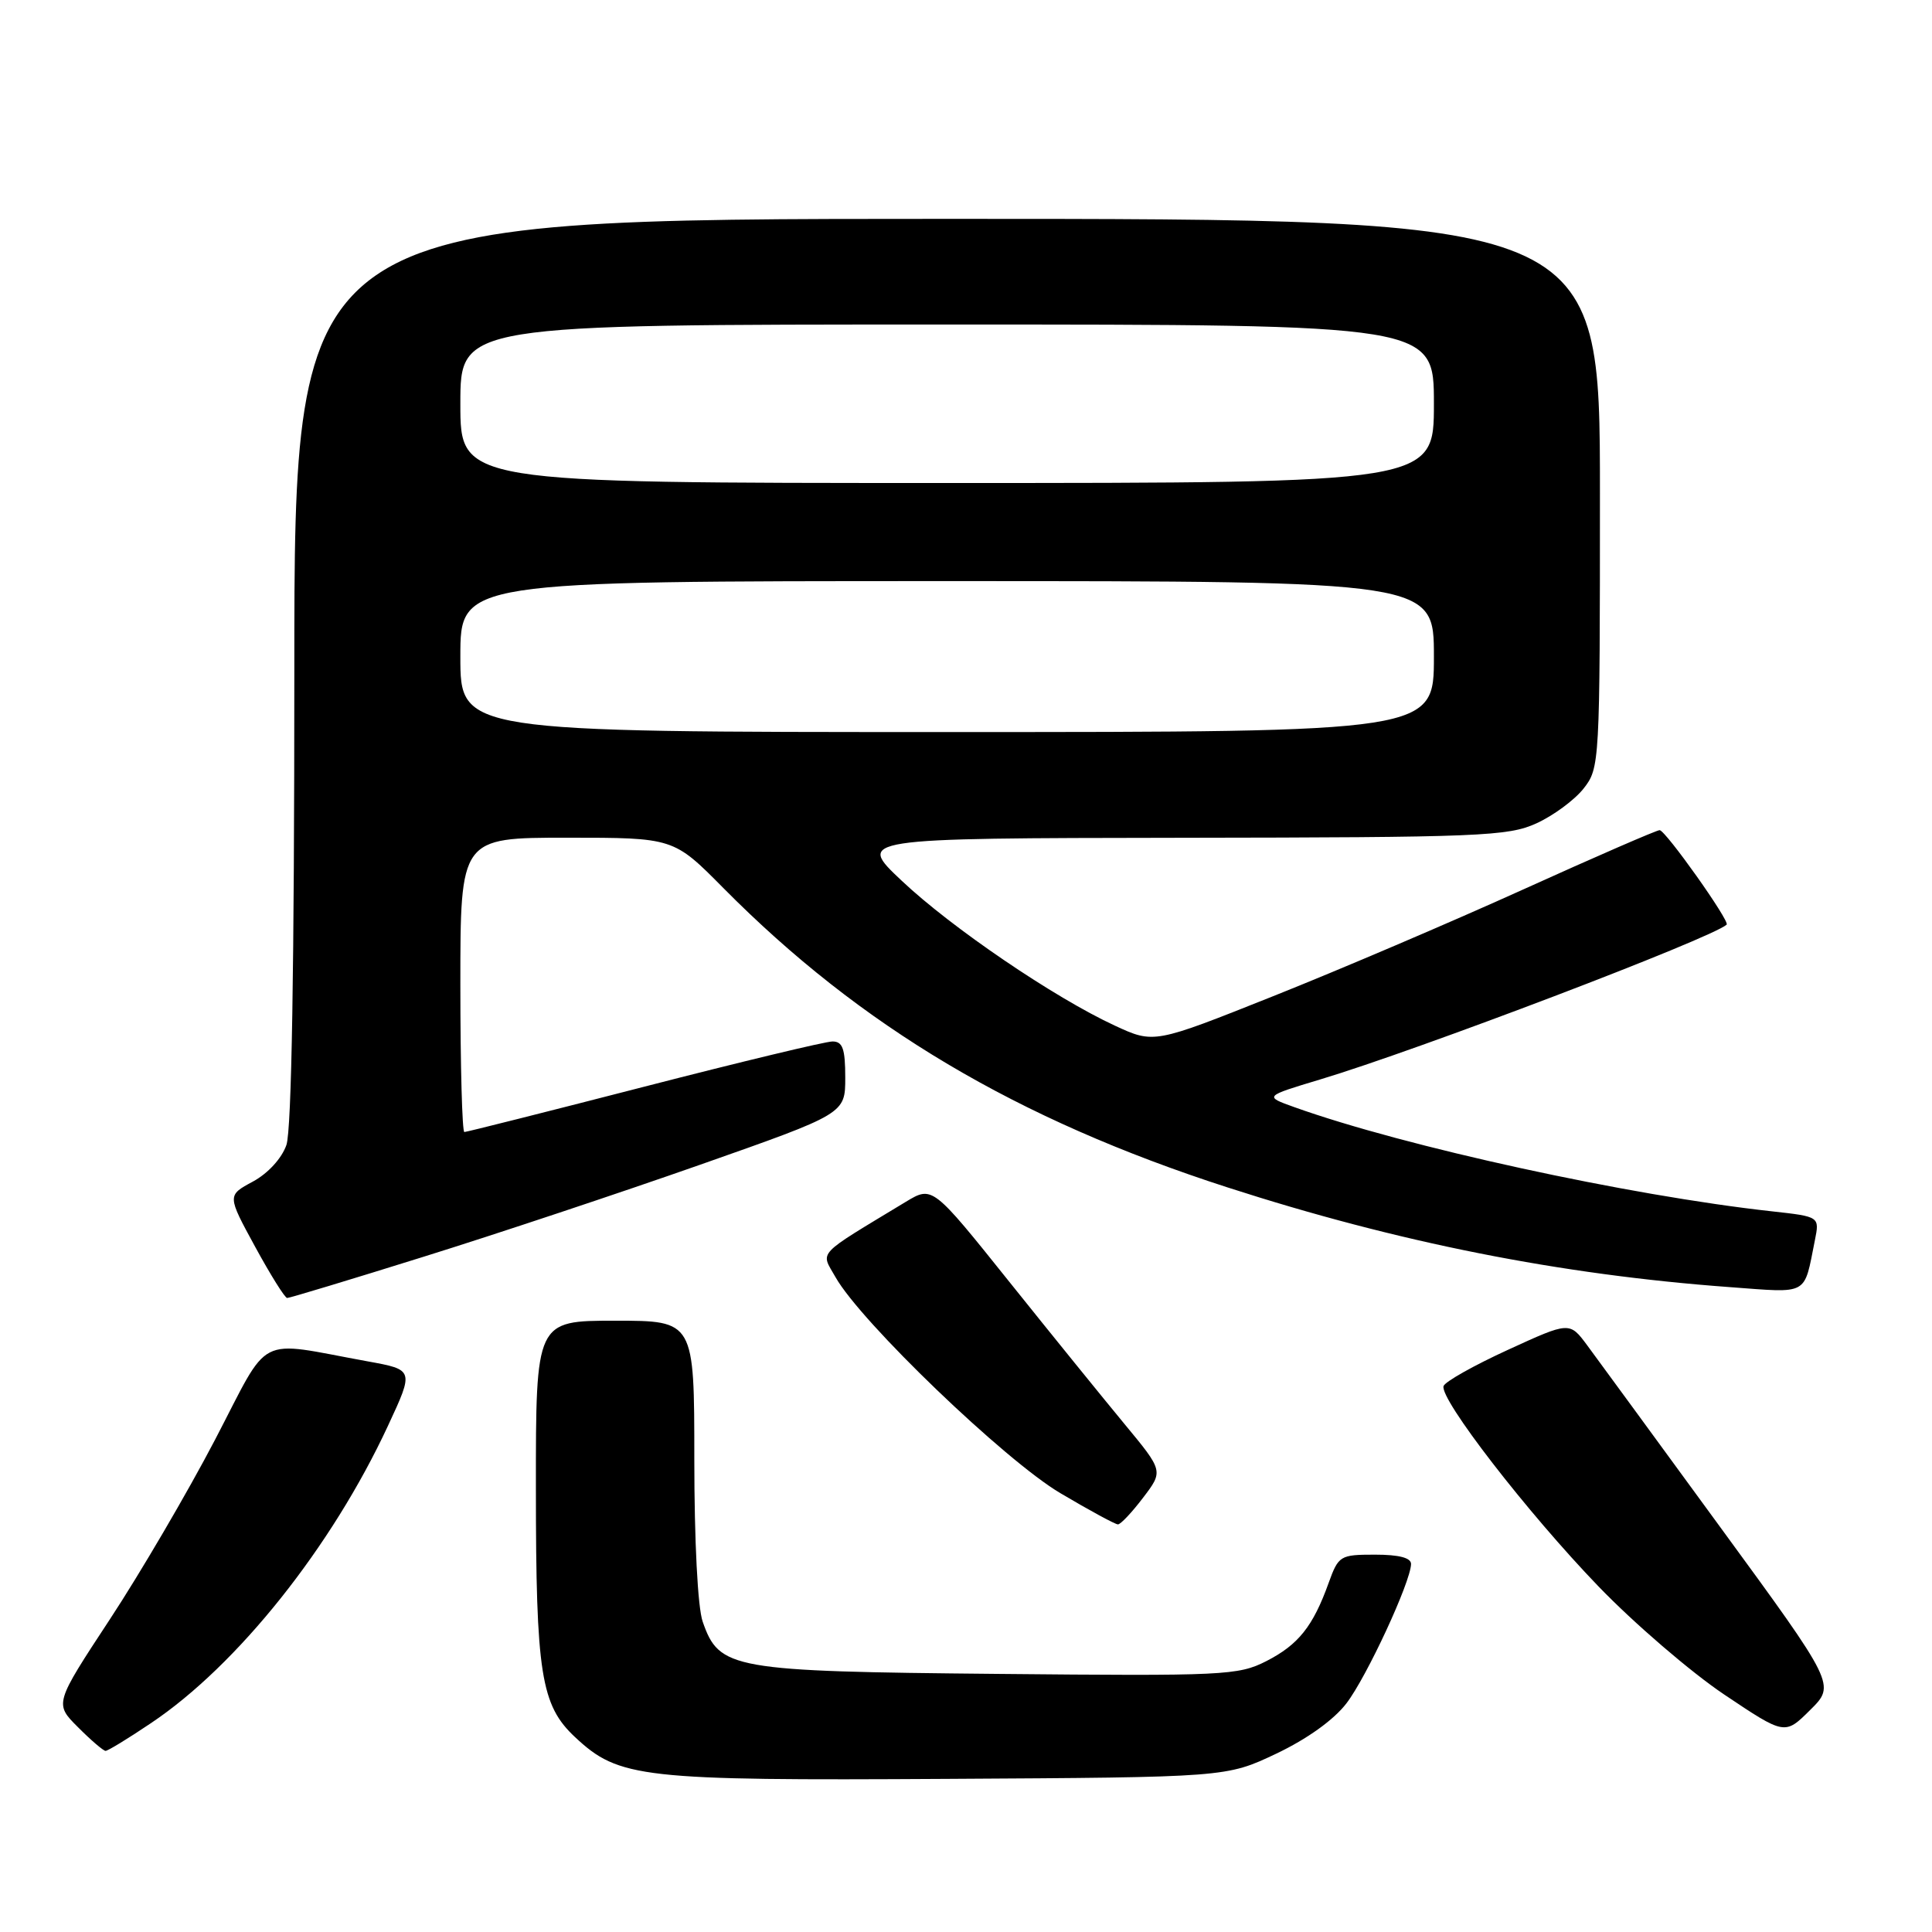 <?xml version="1.0" encoding="UTF-8" standalone="no"?>
<!DOCTYPE svg PUBLIC "-//W3C//DTD SVG 1.1//EN" "http://www.w3.org/Graphics/SVG/1.1/DTD/svg11.dtd" >
<svg xmlns="http://www.w3.org/2000/svg" xmlns:xlink="http://www.w3.org/1999/xlink" version="1.1" viewBox="0 0 256 256">
 <g >
 <path fill="currentColor"
d=" M 169.11 232.37 C 173.21 230.42 176.74 227.89 178.42 225.69 C 181.11 222.17 186.92 209.63 186.97 207.25 C 186.99 206.42 185.39 206.00 182.20 206.00 C 177.56 206.00 177.36 206.13 176.05 209.75 C 173.98 215.51 172.04 217.94 167.79 220.11 C 164.08 222.00 162.20 222.09 132.19 221.80 C 96.91 221.47 95.30 221.18 93.11 214.88 C 92.45 213.00 92.00 204.20 92.00 193.35 C 92.00 175.00 92.00 175.00 81.50 175.00 C 71.00 175.00 71.00 175.00 71.01 197.25 C 71.01 221.81 71.67 225.95 76.21 230.19 C 82.02 235.62 84.93 235.95 125.50 235.71 C 162.50 235.50 162.50 235.50 169.11 232.37 Z  M 20.01 228.32 C 31.46 220.65 43.96 204.97 51.42 188.90 C 54.86 181.50 54.86 181.50 48.68 180.38 C 33.70 177.66 35.94 176.50 28.49 190.78 C 24.86 197.73 18.59 208.44 14.55 214.58 C 7.21 225.75 7.21 225.75 10.34 228.87 C 12.05 230.59 13.70 232.00 13.99 232.00 C 14.29 232.00 17.00 230.35 20.01 228.32 Z  M 227.96 202.38 C 219.57 190.89 211.64 180.06 210.34 178.30 C 207.98 175.11 207.98 175.11 199.81 178.86 C 195.31 180.92 191.47 183.08 191.28 183.66 C 190.72 185.35 202.38 200.43 211.80 210.20 C 216.54 215.12 224.04 221.56 228.46 224.53 C 236.50 229.92 236.50 229.92 239.86 226.58 C 243.22 223.25 243.22 223.25 227.96 202.38 Z  M 151.46 198.46 C 154.16 194.92 154.16 194.92 149.02 188.71 C 146.19 185.29 139.30 176.79 133.71 169.81 C 123.55 157.12 123.55 157.12 120.02 159.25 C 107.95 166.56 108.73 165.72 110.71 169.23 C 114.06 175.17 133.16 193.51 140.50 197.85 C 144.35 200.13 147.78 201.99 148.13 201.99 C 148.48 202.00 149.98 200.41 151.46 198.46 Z  M 56.05 166.55 C 65.65 163.56 82.16 158.06 92.75 154.34 C 112.00 147.57 112.00 147.57 112.00 142.79 C 112.00 138.96 111.66 138.00 110.31 138.00 C 109.38 138.00 98.14 140.70 85.34 144.00 C 72.53 147.30 61.81 150.00 61.53 150.00 C 61.24 150.00 61.00 141.22 61.00 130.50 C 61.00 111.00 61.00 111.00 75.12 111.00 C 89.25 111.00 89.25 111.00 95.85 117.67 C 114.04 136.04 134.71 148.31 162.63 157.33 C 185.26 164.64 206.72 168.90 229.20 170.55 C 239.79 171.33 238.99 171.77 240.48 164.35 C 241.11 161.21 241.11 161.21 234.81 160.51 C 215.80 158.42 186.16 151.95 171.50 146.70 C 167.50 145.27 167.50 145.27 174.91 143.04 C 187.82 139.17 226.78 124.33 228.79 122.52 C 229.26 122.09 220.68 110.00 219.91 110.00 C 219.51 110.00 211.39 113.53 201.85 117.85 C 192.31 122.17 177.39 128.54 168.70 132.00 C 152.91 138.30 152.91 138.30 147.72 135.90 C 139.72 132.20 126.09 122.94 119.48 116.70 C 113.50 111.07 113.50 111.07 156.50 111.01 C 196.15 110.96 199.82 110.81 203.58 109.10 C 205.82 108.08 208.63 106.01 209.83 104.49 C 211.97 101.77 212.00 101.17 212.00 65.37 C 212.00 29.00 212.00 29.00 125.50 29.00 C 39.00 29.00 39.00 29.00 39.00 88.85 C 39.00 128.18 38.64 149.74 37.95 151.72 C 37.33 153.50 35.50 155.49 33.50 156.57 C 30.10 158.40 30.10 158.40 33.80 165.19 C 35.84 168.93 37.75 171.99 38.05 171.99 C 38.35 172.00 46.45 169.55 56.05 166.55 Z  M 61.00 87.00 C 61.00 77.00 61.00 77.00 125.50 77.00 C 190.00 77.00 190.00 77.00 190.00 87.00 C 190.00 97.00 190.00 97.00 125.50 97.00 C 61.00 97.00 61.00 97.00 61.00 87.00 Z  M 61.00 53.50 C 61.00 43.00 61.00 43.00 125.50 43.00 C 190.00 43.00 190.00 43.00 190.00 53.50 C 190.00 64.00 190.00 64.00 125.50 64.00 C 61.00 64.00 61.00 64.00 61.00 53.50 Z "/>
</g>
</svg>